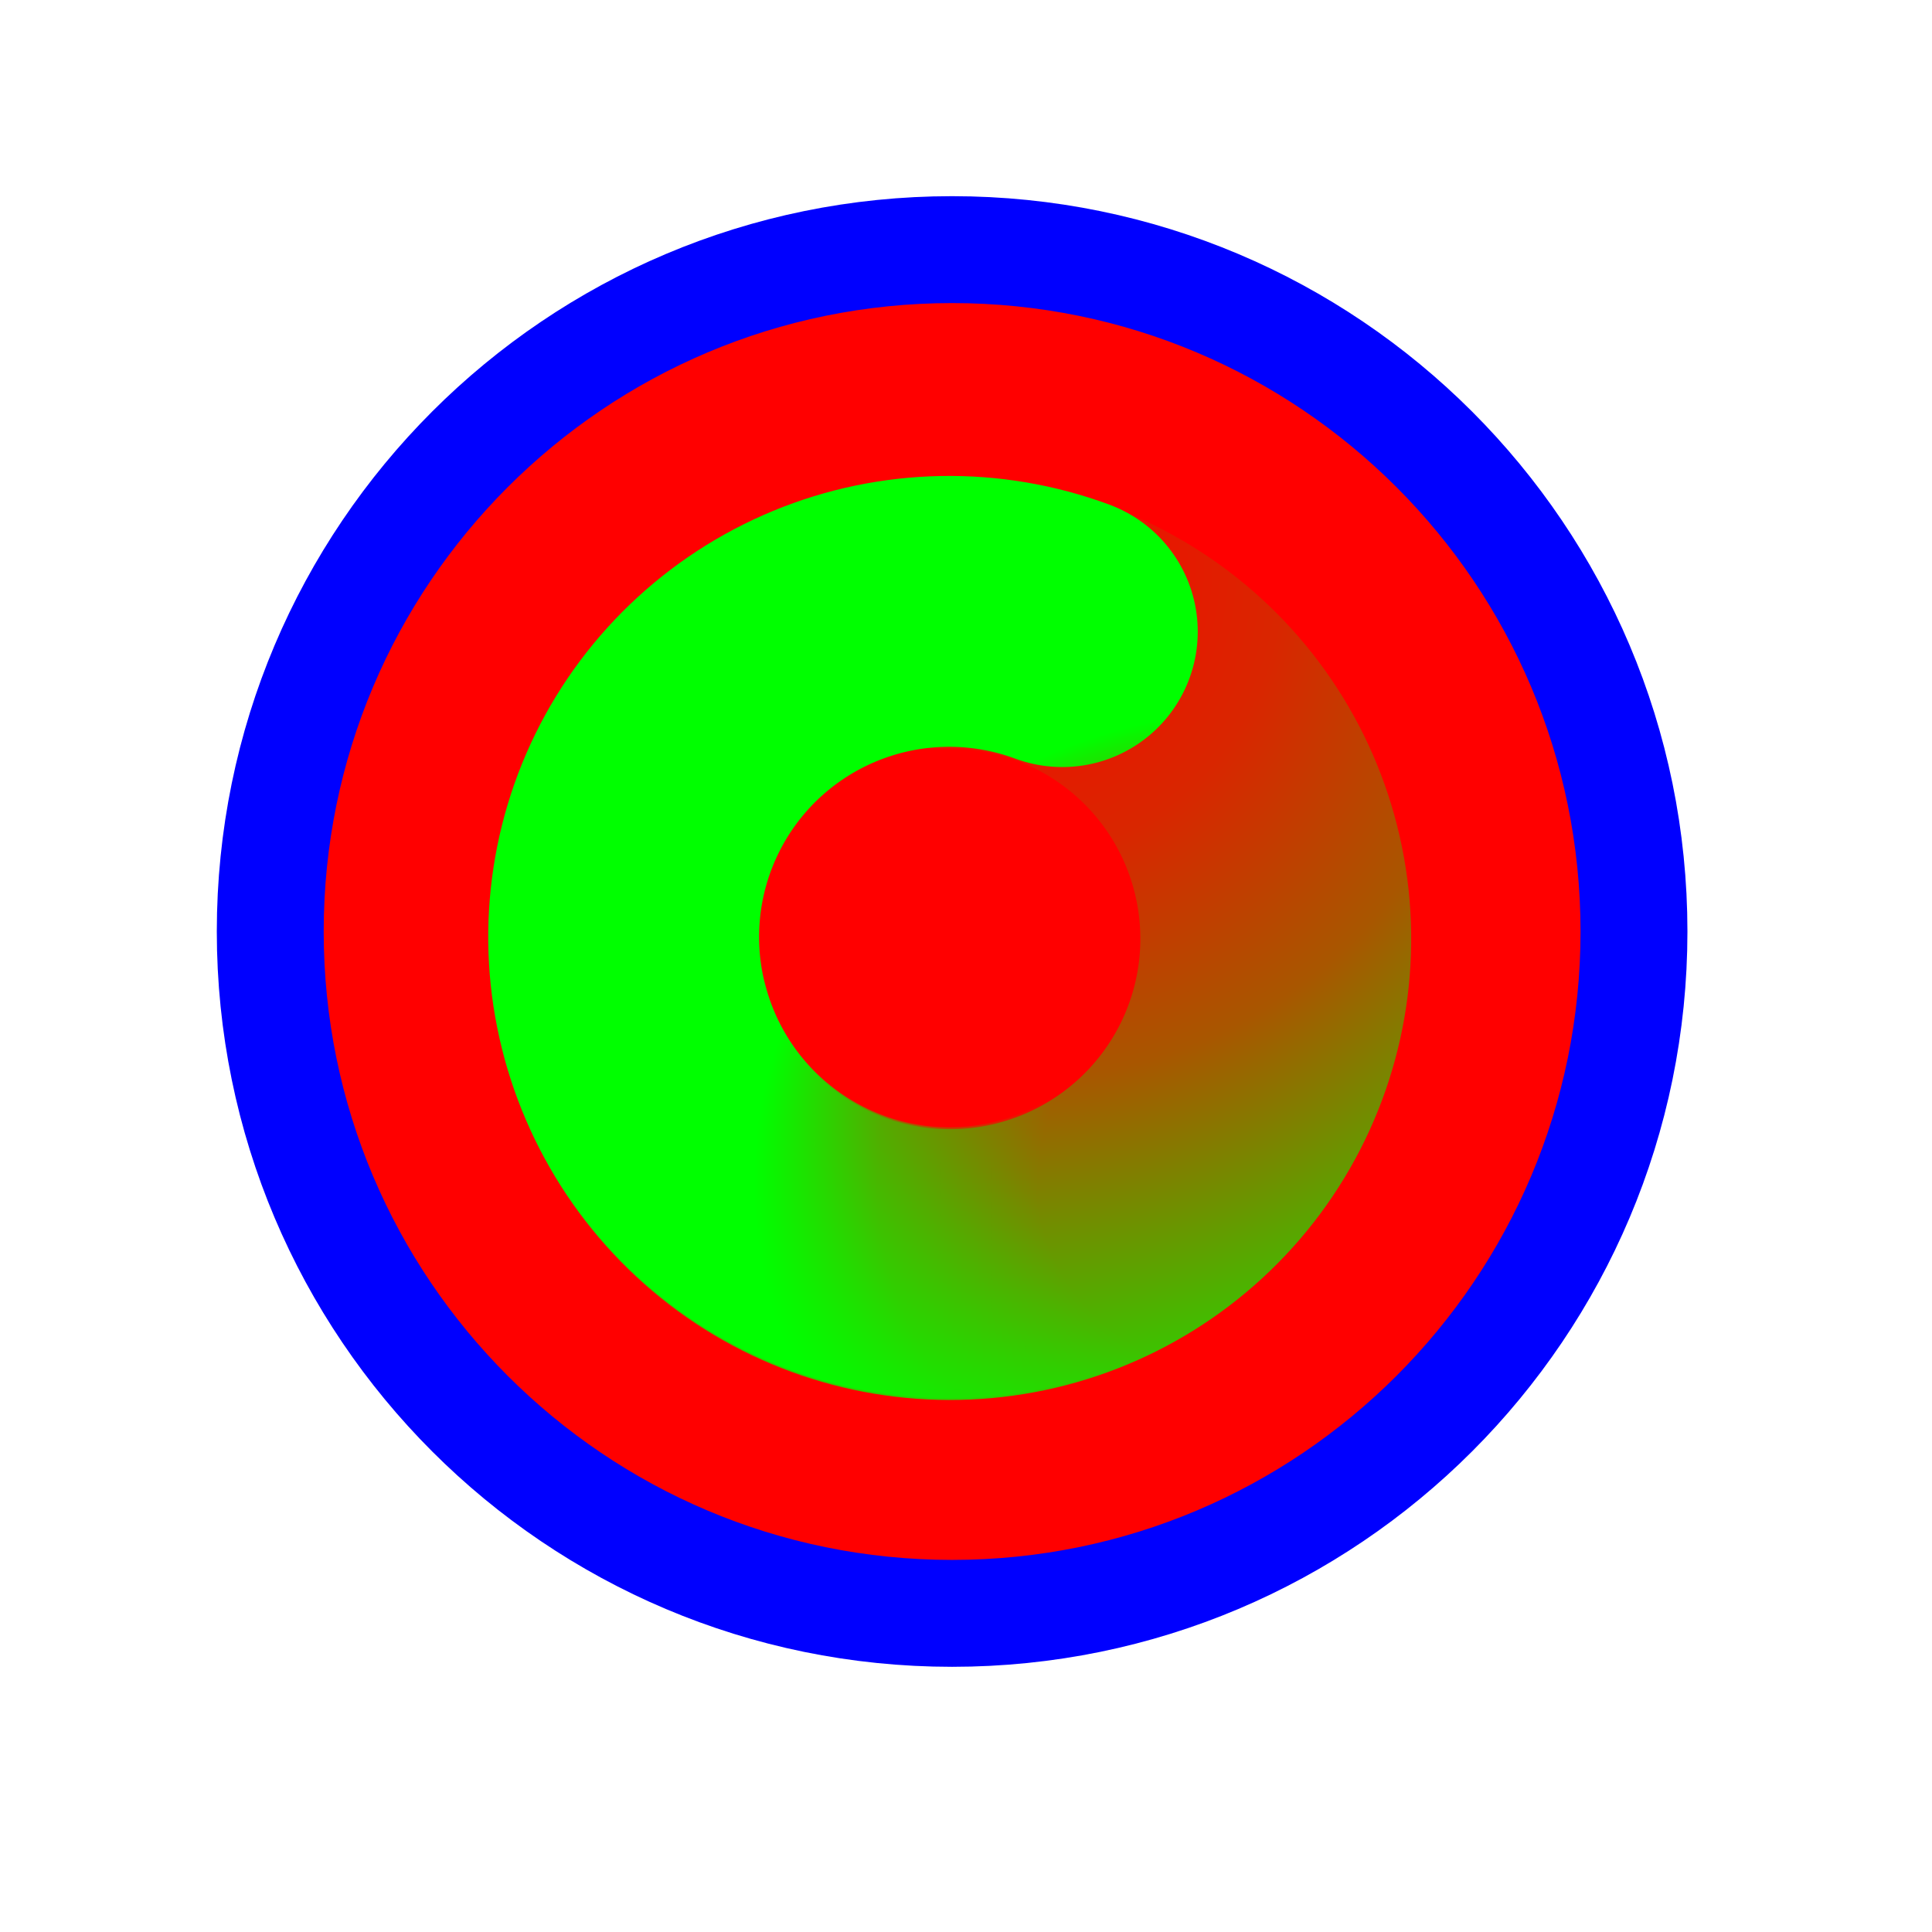 <svg width="257" height="257" viewBox="0 0 257 257" fill="none" xmlns="http://www.w3.org/2000/svg">
<path d="M126.653 214.614C176.747 214.614 217.357 174.004 217.357 123.91C217.357 73.815 176.747 33.206 126.653 33.206C76.558 33.206 35.949 73.815 35.949 123.91C35.949 174.004 76.558 214.614 126.653 214.614Z" fill="#FF0000" stroke="#0000FF" stroke-width="14.219"/>
<path d="M125.098 81.581C136.004 81.254 146.63 85.053 154.854 92.222C163.078 99.39 168.293 109.398 169.459 120.247C170.625 131.096 167.655 141.987 161.142 150.743C154.629 159.499 145.053 165.476 134.328 167.479C123.603 169.483 112.518 167.365 103.288 161.549C94.058 155.733 87.364 146.648 84.541 136.108" stroke="url(#paint0_radial_1_4301)" stroke-width="36.029" stroke-linecap="round"/>
<path d="M162.362 148.636C156.325 157.724 147.082 164.198 136.479 166.765C125.875 169.332 114.693 167.802 105.167 162.482C95.64 157.161 88.471 148.442 85.091 138.066C81.711 127.69 82.37 116.421 86.935 106.511C91.5 96.602 99.637 88.781 109.718 84.612C119.799 80.443 131.082 80.232 141.314 84.022" stroke="url(#paint1_radial_1_4301)" stroke-width="36.029" stroke-linecap="round"/>
<defs>
<radialGradient id="paint0_radial_1_4301" cx="0" cy="0" r="1" gradientUnits="userSpaceOnUse" gradientTransform="translate(129.328 74.012) rotate(-134.983) scale(132.604 124.591)">
<stop stop-color="#00FF00" stop-opacity="0"/>
<stop offset="0.319" stop-color="#00FF00" stop-opacity="0.15"/>
<stop offset="0.543" stop-color="#00FF00" stop-opacity="0.34"/>
<stop offset="1" stop-color="#00FF00"/>
</radialGradient>
<radialGradient id="paint1_radial_1_4301" cx="0" cy="0" r="1" gradientUnits="userSpaceOnUse" gradientTransform="translate(166.094 156.465) rotate(-7.933) scale(65.807 61.83)">
<stop stop-color="#00FF00" stop-opacity="0"/>
<stop offset="0.427" stop-color="#00FF00" stop-opacity="0"/>
<stop offset="0.751" stop-color="#00FF00" stop-opacity="0.43"/>
<stop offset="1" stop-color="#00FF00"/>
</radialGradient>
</defs>
</svg>
